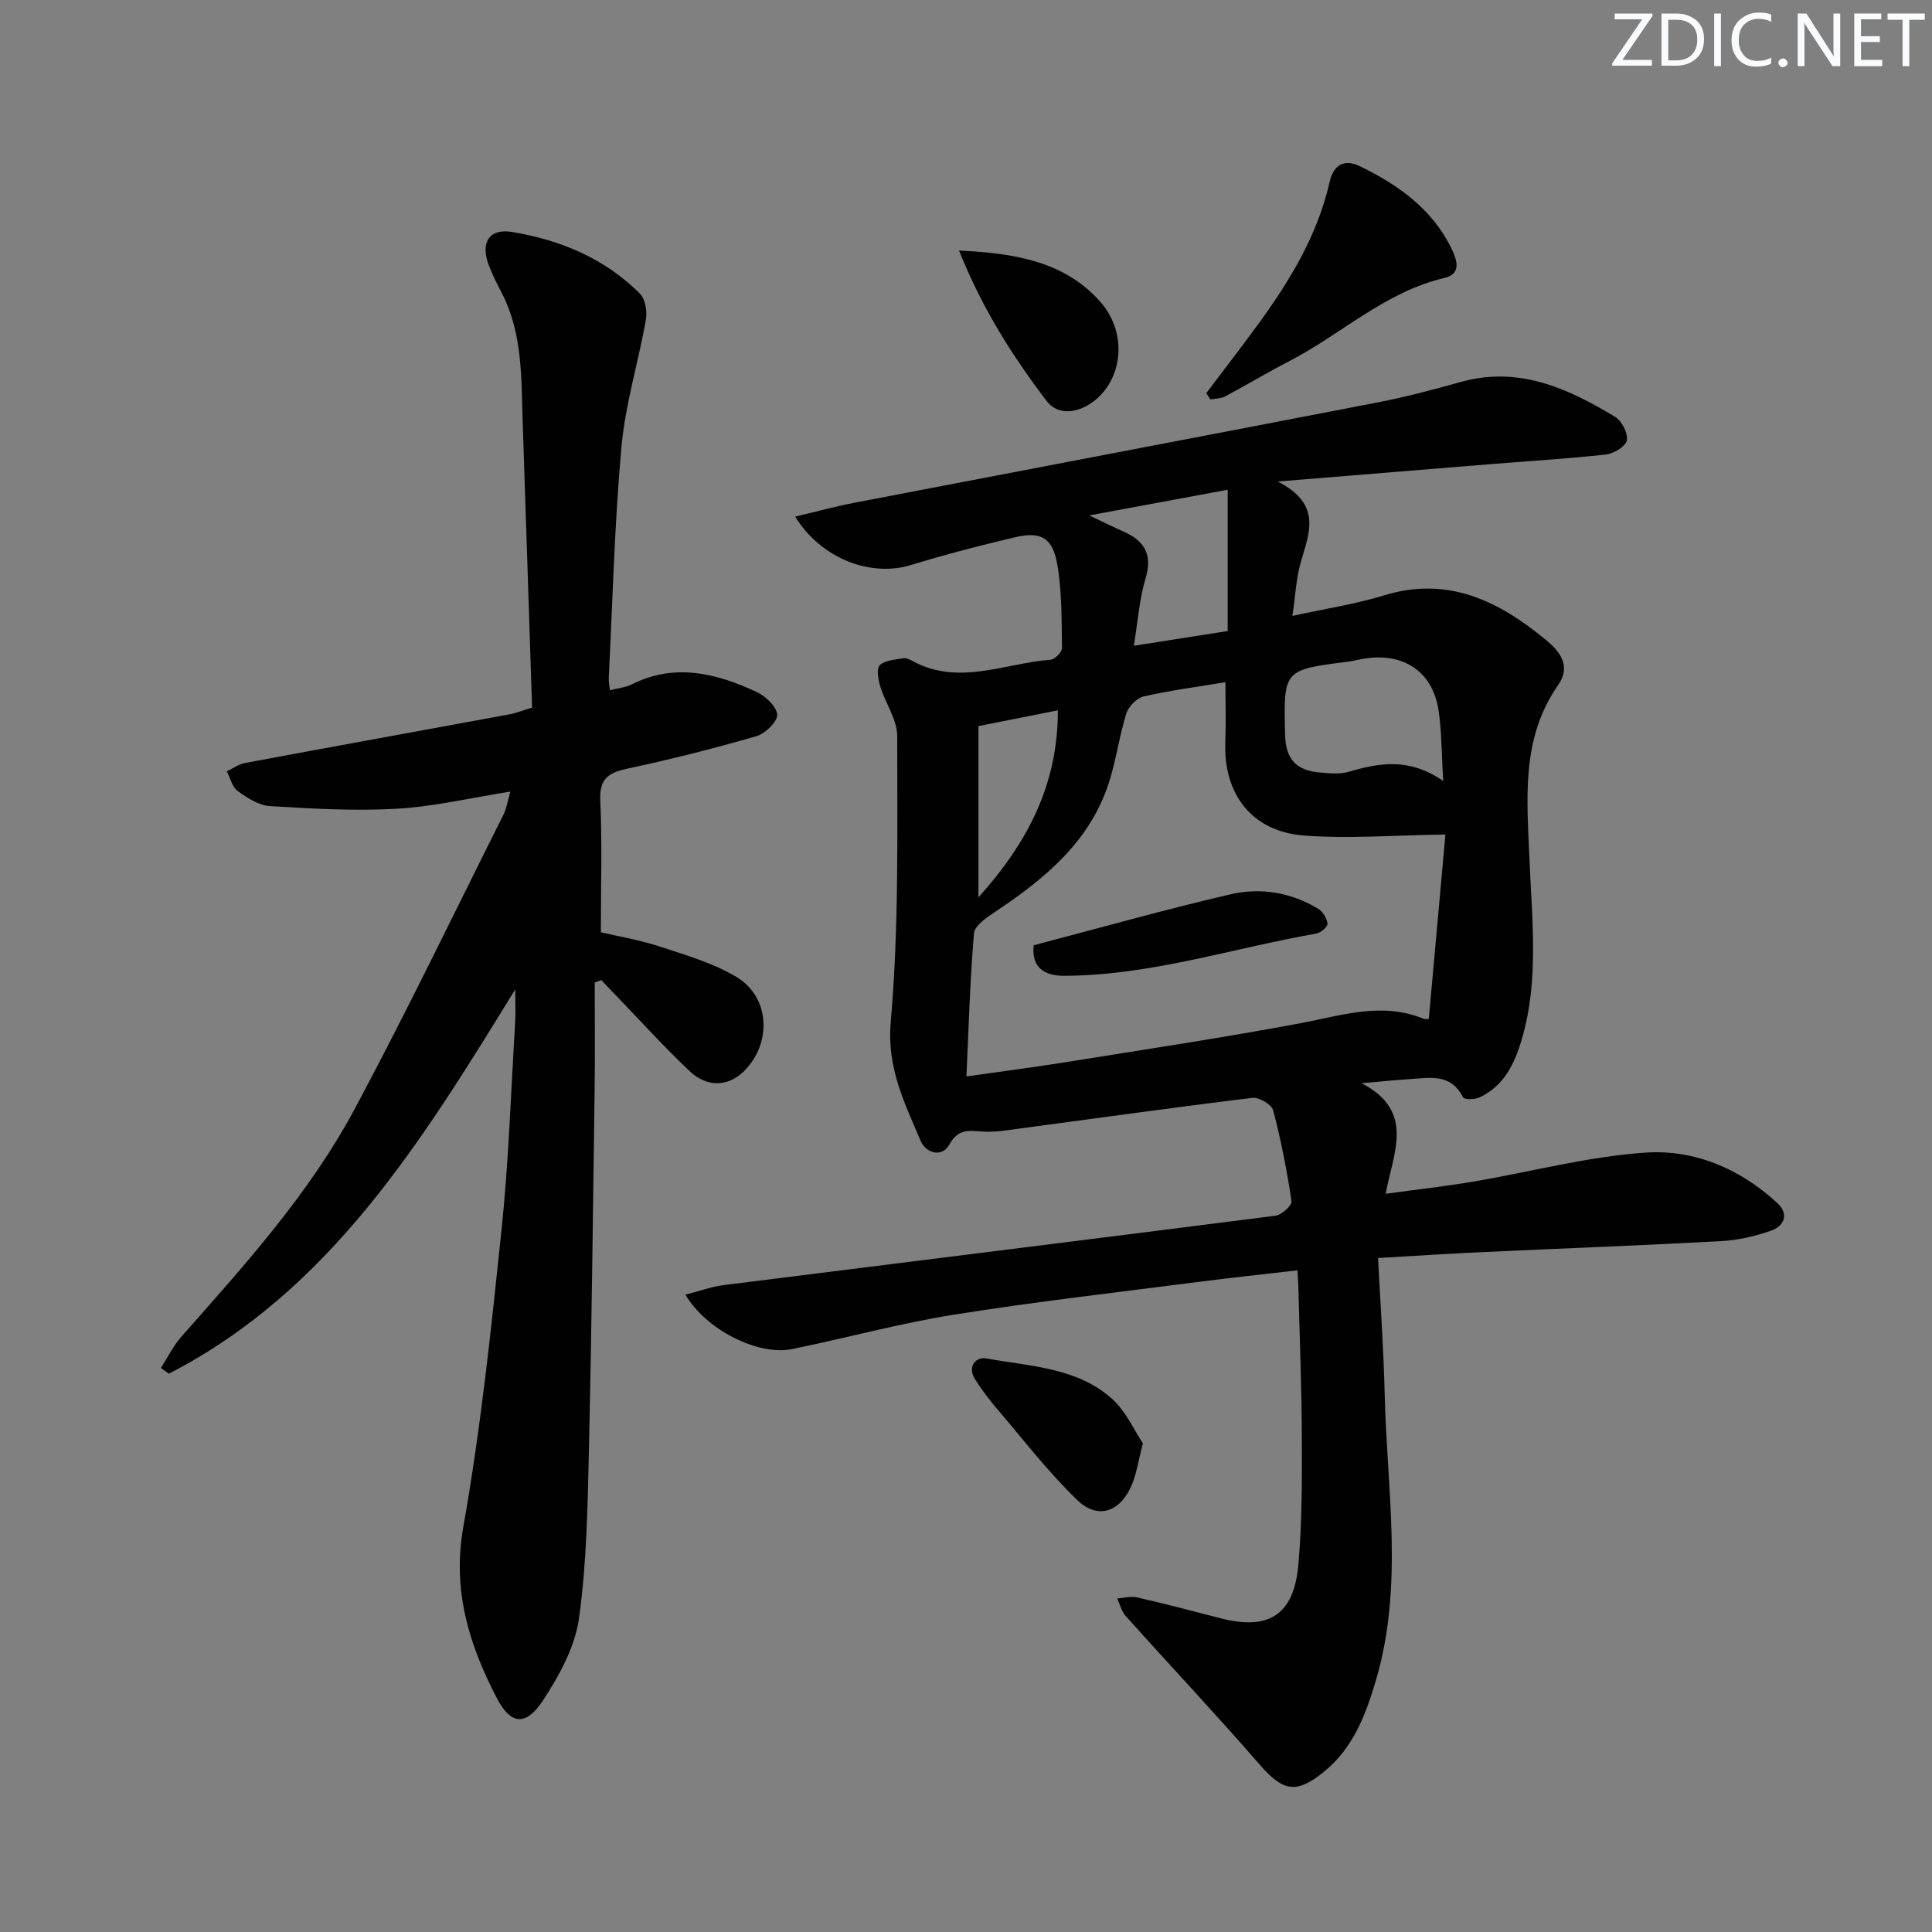 <svg enable-background="new 0 0 400 400" viewBox="0 0 400 400" xmlns="http://www.w3.org/2000/svg"><rect x="0" y="0" width="400" height="400" fill="#808080" stroke="none"/><g fill="#fafbfc"><path d="m342.2 3.2-6.3 9.2h6.1v1.2h-8.2v-.5l6.2-9.1h-5.7v-1.2h7.8v.4z"/><path d="m344 13.7v-10.9h3.1c1.6 0 3 .5 4.1 1.4 1.1 1 1.6 2.2 1.6 3.9s-.5 3-1.6 4-2.5 1.5-4.2 1.5h-3zm1.4-9.6v8.4h1.6c1.4 0 2.5-.4 3.2-1.1.8-.8 1.2-1.8 1.2-3.2s-.4-2.4-1.2-3.1-1.8-1-3.1-1z"/><path d="m356.3 2.8v10.9h-1.4v-10.9z"/><path d="m366.6 13.2c-.8.4-1.8.6-3 .6-1.6 0-2.8-.5-3.7-1.5s-1.4-2.3-1.4-3.9c0-1.7.5-3.2 1.6-4.2s2.4-1.6 4-1.6c1 0 1.9.1 2.6.4v1.5c-.8-.4-1.6-.6-2.6-.6-1.2 0-2.2.4-3 1.2s-1.1 1.9-1.1 3.3c0 1.3.4 2.3 1.1 3.1s1.6 1.1 2.8 1.1c1.1 0 2-.2 2.8-.7v1.3z"/><path d="m368.2 13c0-.3.1-.5.3-.6.2-.2.4-.3.6-.3.3 0 .5.1.7.3s.3.4.3.6-.1.5-.3.6c-.2.2-.4.3-.7.3s-.5-.1-.6-.3c-.2-.2-.3-.4-.3-.6z"/><path d="m381.1 13.7h-1.7l-5.5-8.4c-.2-.2-.3-.5-.4-.7 0 .2.1.8.1 1.5v7.6h-1.4v-10.9h1.8l5.3 8.3c.3.4.4.6.4.8 0-.3-.1-.8-.1-1.6v-7.5h1.4v10.9z"/><path d="m389.7 13.7h-5.8v-10.9h5.6v1.2h-4.2v3.5h3.9v1.2h-3.9v3.7h4.4z"/><path d="m398.4 4.1h-3.1v9.6h-1.4v-9.6h-3.1v-1.3h7.7v1.3z"/></g><path d="m285.31 260.46c.48 9.56 1.16 18.81 1.37 28.07.45 19.71 3.96 39.53-1.72 59.04-2.1 7.22-4.7 14.27-10.86 19.26-5.77 4.68-8.48 4.06-13.34-1.54-9.04-10.4-18.49-20.44-27.69-30.7-.87-.97-1.19-2.42-1.77-3.64 1.36-.1 2.8-.53 4.07-.24 5.81 1.33 11.59 2.85 17.36 4.34 9.92 2.56 15.14-.68 16.07-10.99.79-8.75.76-17.6.73-26.4-.03-10.31-.45-20.63-.71-30.94-.02-.98-.1-1.96-.19-3.71-6.9.8-13.58 1.5-20.23 2.36-16.96 2.19-33.97 4.12-50.85 6.81-11.28 1.8-22.35 4.84-33.55 7.13-6.98 1.43-17.76-3.91-22.09-11.26 2.84-.72 5.37-1.66 7.98-1.99 38.06-4.8 76.14-9.49 114.19-14.36 1.27-.16 3.45-2.15 3.32-3-.95-6.33-2.17-12.65-3.81-18.84-.32-1.2-2.94-2.73-4.31-2.56-15.98 1.94-31.92 4.19-47.87 6.31-2.63.35-5.31.84-7.93.67-2.86-.18-5.06-.68-6.93 2.7-1.52 2.74-4.86 1.81-5.98-.86-3.28-7.8-6.99-14.98-6.15-24.53 1.71-19.62 1.33-39.44 1.34-59.18 0-3.41-2.44-6.79-3.5-10.26-.43-1.42-.85-3.71-.12-4.42 1.08-1.05 3.17-1.14 4.87-1.45.58-.11 1.31.25 1.89.56 9.57 5.23 19.09.47 28.61-.25.89-.07 2.38-1.59 2.37-2.42-.1-5.8 0-11.68-.99-17.36-.96-5.51-3.42-6.82-8.7-5.58-7.24 1.7-14.46 3.56-21.57 5.75-8.22 2.54-18.54-1.2-23.99-10.02 4.38-1.03 8.34-2.12 12.36-2.89 36-6.92 72.02-13.75 108.01-20.71 5.85-1.13 11.64-2.65 17.38-4.26 12.01-3.38 22.19 1.27 32.01 7.2 1.38.83 2.69 3.39 2.43 4.86-.22 1.24-2.7 2.76-4.32 2.94-7.92.88-15.88 1.34-23.82 1.99-14.03 1.13-28.07 2.29-44.14 3.6 9.47 4.86 6.37 10.95 4.69 17.01-.87 3.14-1.02 6.48-1.65 10.82 6.92-1.52 13.08-2.44 18.96-4.25 13.23-4.07 23.76 1.16 33.48 9.18 2.77 2.28 5.42 5.3 2.55 9.42-7.73 11.09-6.41 23.57-5.91 36.07.5 12.41 2.02 24.93-1.58 37.19-1.49 5.09-3.68 9.71-8.79 12.09-.97.45-3.14.46-3.38-.02-2.59-5.14-7.11-4.01-11.35-3.76-2.81.17-5.62.48-9.65.83 11.11 5.79 6.58 14.3 4.97 22.89 6.36-.87 12.25-1.53 18.09-2.51 11.94-2.02 23.79-5.22 35.8-6.02 10.02-.66 19.51 3.33 27.15 10.4 2.58 2.39 1.5 4.82-1.35 5.81-3.26 1.13-6.76 1.93-10.2 2.12-16.28.89-32.57 1.49-48.85 2.25-7.28.32-14.54.81-22.21 1.25zm-31.6-119.22c-6.25 1.04-11.66 1.73-16.95 2.96-1.42.33-3.12 2.08-3.57 3.52-1.47 4.72-2.1 9.71-3.63 14.4-3.99 12.26-13.37 19.89-23.62 26.73-1.71 1.14-4.15 2.81-4.29 4.4-.83 9.71-1.09 19.47-1.56 29.61 7.32-1.04 14.02-1.9 20.7-2.97 16.19-2.6 32.41-5.04 48.53-8.06 8.47-1.59 16.73-4.43 25.33-.94.53.21 1.22.03 1.17.03 1.21-13.39 2.38-26.37 3.44-38.14-10.48.14-19.88.9-29.18.22-10.86-.8-16.8-8.54-16.39-19.36.15-3.94.02-7.9.02-12.4zm45.09 20.45c-.35-5.74-.31-10.16-.94-14.49-1.13-7.76-6.7-11.83-14.47-10.97-1.48.16-2.93.59-4.41.78-13.26 1.68-13.26 1.67-12.91 15.24.13 4.89 2.29 7.29 7.2 7.69 1.98.16 4.11.4 5.95-.14 6.32-1.87 12.52-2.98 19.58 1.89zm-44.62-60.29c-9.96 1.85-18.62 3.45-28.65 5.31 3.16 1.5 5.01 2.44 6.92 3.27 4.41 1.91 6.25 4.71 4.72 9.78-1.29 4.3-1.59 8.89-2.42 13.94 7.2-1.13 13.34-2.1 19.43-3.05 0-9.83 0-19.15 0-29.25zm-51.61 48.93v35.46c10.37-11.49 16.47-23.58 16.45-38.72-5.94 1.18-11.25 2.23-16.45 3.26z" fill="#010102"/><path d="m123.13 203.44c0 7.46.09 14.92-.02 22.38-.34 24.64-.61 49.27-1.17 73.9-.27 11.79-.44 23.67-2.06 35.32-.83 5.94-4.09 11.89-7.47 17.03-3.53 5.35-6.65 5.11-9.6-.59-5.68-10.99-9.22-22.19-6.89-35.32 3.62-20.39 5.78-41.06 7.93-61.67 1.48-14.2 1.93-28.5 2.81-42.76.11-1.79.01-3.59.01-6.88-19.5 31.71-38.38 62.38-71.71 79.56-.55-.4-1.1-.79-1.65-1.19 1.41-2.18 2.57-4.59 4.27-6.51 13.13-14.85 26.49-29.61 35.89-47.18 10.73-20.05 20.59-40.56 30.78-60.89.64-1.27.84-2.76 1.41-4.75-8.15 1.29-15.79 3.1-23.51 3.55-8.73.5-17.54-.02-26.29-.55-2.29-.14-4.68-1.7-6.65-3.12-1.14-.82-1.52-2.68-2.25-4.07 1.25-.59 2.45-1.49 3.77-1.73 18.27-3.41 36.56-6.72 54.84-10.09 1.28-.24 2.51-.75 4.59-1.38-.65-19.79-1.28-39.56-1.95-59.33-.3-8.95 0-18.01-4.24-26.34-.98-1.93-1.99-3.85-2.76-5.87-1.79-4.7.03-7.73 4.83-6.93 9.97 1.65 19.17 5.47 26.45 12.77 1.13 1.13 1.53 3.69 1.23 5.41-1.55 8.79-4.25 17.44-5.05 26.27-1.44 15.89-1.83 31.88-2.63 47.82-.04.77.13 1.56.23 2.61 1.7-.44 3.24-.57 4.53-1.22 8.94-4.47 17.51-2.3 25.84 1.57 1.86.86 4.18 3.04 4.27 4.71.07 1.45-2.47 3.91-4.28 4.44-8.74 2.53-17.59 4.77-26.49 6.67-3.96.84-6.08 1.94-5.86 6.63.41 8.8.12 17.63.12 27.31 3.59.84 7.96 1.56 12.12 2.93 5.46 1.8 11.17 3.43 16.03 6.37 6.93 4.19 7.27 13.75 1.45 19.49-3.17 3.13-7.53 3.42-11.17 0-5.21-4.9-10.01-10.23-14.98-15.38-1.13-1.17-2.25-2.35-3.37-3.52-.44.16-.89.34-1.35.53z" fill="#010102"/><path d="m249.75 81.39c3.66-4.85 7.39-9.66 10.96-14.57 6.48-8.91 12.11-18.27 14.58-29.17.85-3.76 3.25-4.71 6.26-3.24 7.88 3.84 14.93 8.81 18.93 16.98 1.07 2.17 2.26 5.29-1.37 6.14-12.38 2.89-21.48 11.74-32.36 17.34-4.43 2.28-8.71 4.87-13.11 7.21-.87.46-2.01.43-3.03.62-.28-.45-.57-.88-.86-1.31z" fill="#010102"/><path d="m198.55 51.87c11.85.56 21.91 2.36 29.21 10.56 6.15 6.91 4.51 17.24-2.43 21.4-3.2 1.91-6.65 1.82-8.65-.82-6.98-9.21-13.23-18.93-18.13-31.14z" fill="#010102"/><path d="m236.62 298.83c-.99 3.82-1.33 6.33-2.28 8.57-2.37 5.64-7.02 7.31-11.31 3.17-6.04-5.82-11.2-12.56-16.67-18.96-1.61-1.89-3.11-3.89-4.45-5.98-1.73-2.7.15-4.78 2.32-4.38 9.04 1.66 18.78 1.83 26.07 8.42 2.86 2.59 4.54 6.5 6.32 9.16z" fill="#010102"/><path d="m214.02 195.7c13.86-3.63 27.22-7.4 40.72-10.54 6.23-1.45 12.56-.42 18.19 3 .96.58 1.8 1.98 1.91 3.09.06.62-1.39 1.88-2.31 2.04-17.39 3.03-34.36 8.69-52.23 8.74-3.97 0-6.8-1.62-6.28-6.33z" fill="#010102"/></svg>